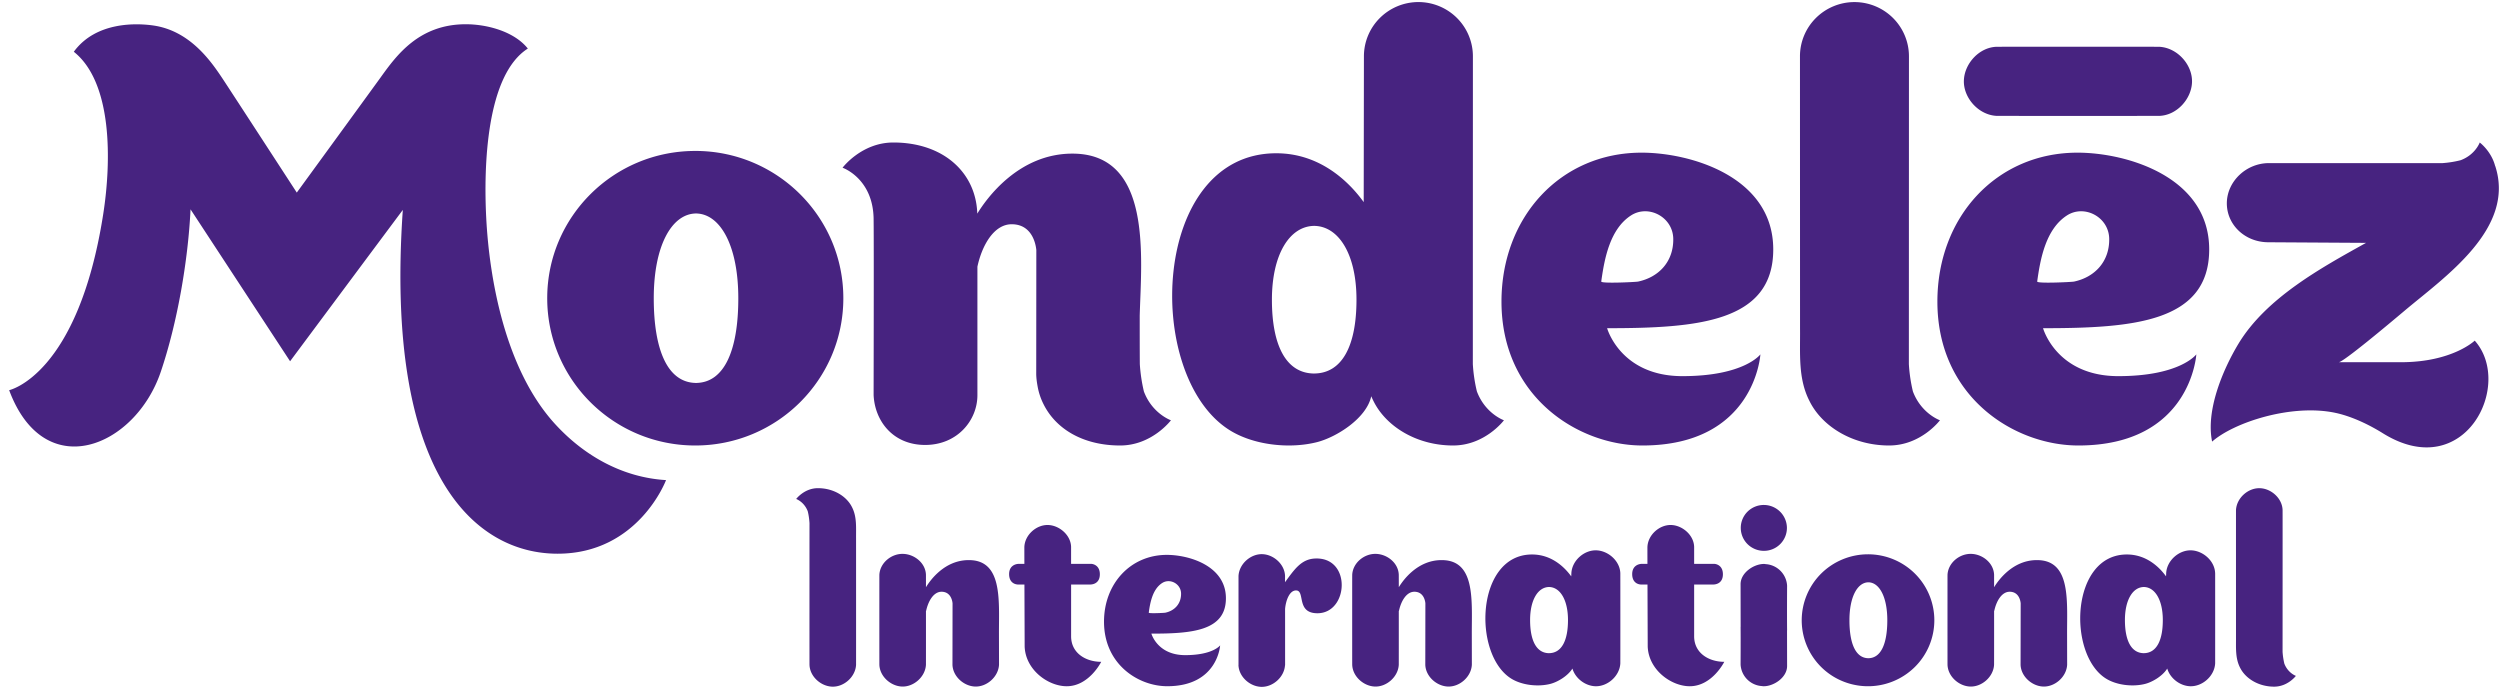 <svg width="143" height="40" viewBox="0 0 143 40" fill="none" xmlns="http://www.w3.org/2000/svg"><path d="M123.508 2.676c-.096-.003-9.215-.003-9.299 0-1 .03-1.826.951-1.874 1.898-.05 1.006.829 2.004 1.874 2.054.096.003 9.216.003 9.299 0 1-.03 1.827-.951 1.874-1.898.05-1.007-.829-2.003-1.874-2.054zM65.43 22.39a9.301 9.301 0 01-.232-1.563c-.006-.752-.006-1.808-.006-2.78.095-3.356.725-9.26-3.851-9.26-3.09 0-4.922 2.586-5.44 3.433-.075-2.358-1.945-4.069-4.802-4.069-1.823 0-2.905 1.443-2.905 1.443s1.777.613 1.777 2.99c.02 1.702-.002 9.987 0 10.022.07 1.469 1.102 2.845 2.947 2.845s2.99-1.41 2.99-2.847v-7.35c.256-1.2.936-2.427 1.96-2.427 1.33 0 1.404 1.471 1.41 1.471l-.006 7.113c.006.232.036.454.076.672.062.359.176.707.34 1.032.71 1.433 2.277 2.367 4.385 2.367 1.821 0 2.905-1.442 2.905-1.442s-1.07-.375-1.548-1.65zm43.988 0a8.958 8.958 0 01-.231-1.563l.005-17.606c0-.822-.329-1.611-.913-2.193a3.127 3.127 0 00-4.408 0 3.09 3.09 0 00-.913 2.193l.004 15.592c.016 1.405-.123 2.84.543 4.13.706 1.434 2.448 2.539 4.553 2.539 1.827 0 2.907-1.442 2.907-1.442s-1.066-.375-1.547-1.65zM39.769 8.634c-4.677 0-8.468 3.77-8.468 8.424 0 4.653 3.79 8.424 8.468 8.424 4.677 0 8.47-3.77 8.47-8.424s-3.793-8.425-8.47-8.425v.001zm.063 13.27v.004l-.019-.002-.017.002v-.004c-1.6-.03-2.401-1.857-2.401-4.846 0-2.984 1.015-4.815 2.4-4.847h.036c1.384.033 2.4 1.863 2.4 4.847 0 2.99-.8 4.817-2.4 4.846z" fill="#472380"/><path d="M84.478 22.39a8.902 8.902 0 01-.232-1.563l.004-17.606c0-.822-.328-1.611-.912-2.193a3.125 3.125 0 00-4.409 0 3.093 3.093 0 00-.913 2.193l-.012 8.34c-.749-1.04-2.4-2.794-5.002-2.794-7.159 0-7.61 12.68-2.702 15.816 1.384.885 3.47 1.11 5.05.703 1.09-.283 2.81-1.348 3.086-2.621.04.093.081.187.129.278.706 1.434 2.448 2.539 4.553 2.539 1.827 0 2.908-1.442 2.908-1.442s-1.067-.375-1.547-1.65zm-9.29-1.025v.003l-.016-.001h-.02v-.002c-1.598-.023-2.398-1.618-2.398-4.22 0-2.602 1.014-4.195 2.399-4.224v-.003c.008 0 .012.003.02.003.005 0 .01-.003.016-.003v.003c1.387.029 2.402 1.622 2.402 4.222 0 2.603-.802 4.199-2.402 4.221v.001zm25.507-1.096s-.914 1.246-4.46 1.246c-3.547 0-4.308-2.742-4.308-2.742 5.168 0 9.503-.344 9.503-4.507 0-4.162-4.73-5.534-7.533-5.534-4.63 0-8.012 3.672-8.012 8.52 0 5.461 4.405 8.23 8.06 8.23 6.441 0 6.75-5.213 6.75-5.213zm-9.103-4.167c.182-1.329.502-3.003 1.702-3.779.998-.644 2.396.09 2.417 1.331.023 1.311-.83 2.204-2.015 2.453-.126.026-2.122.125-2.104-.005zm34.038 4.167s-.914 1.246-4.46 1.246-4.307-2.742-4.307-2.742c5.167 0 9.503-.344 9.503-4.507 0-4.162-4.73-5.534-7.533-5.534-4.631 0-8.014 3.672-8.014 8.52 0 5.461 4.405 8.23 8.062 8.23 6.441 0 6.749-5.213 6.749-5.213zm-9.102-4.167c.181-1.329.501-3.003 1.702-3.779.998-.644 2.396.09 2.417 1.331.022 1.311-.831 2.204-2.016 2.453-.126.026-2.121.125-2.103-.005zm20.797 4.617h-3.552c.261 0 2.888-2.203 3.76-2.938 2.281-1.926 6.384-4.704 5.188-8.304l.003.025c-.219-.856-.883-1.351-.883-1.351s-.248.699-1.092 1.013a5.905 5.905 0 01-1.033.166c-.283.005-9.926 0-9.926 0-1.304-.002-2.397 1.041-2.415 2.272-.015 1.241 1.017 2.236 2.338 2.255l5.625.035c-2.608 1.447-5.721 3.16-7.302 5.776-.903 1.501-1.87 3.816-1.503 5.592 1.25-1.102 4.53-2.169 7.027-1.65.935.194 1.929.668 2.737 1.171 4.682 2.914 7.496-2.785 5.257-5.297 0 0-1.276 1.235-4.229 1.235zM31.759 24.264c-2.872-3.132-3.77-8.342-3.947-11.805-.153-2.992.01-8.173 2.38-9.681-.794-.993-2.358-1.391-3.548-1.391-2.672 0-3.96 1.77-4.873 3.043-.302.42-4.795 6.586-4.795 6.586s-3.78-5.816-4.243-6.515c-.643-.964-1.845-2.736-3.958-3.042-.91-.132-3.27-.252-4.553 1.502C6.436 4.722 6.381 9.21 5.9 12.274 4.457 21.47.524 22.318.524 22.318c2.015 5.413 7.203 3.274 8.67-1.043.95-2.804 1.563-6.356 1.705-9.301l5.694 8.69s6.448-8.663 6.448-8.655c-1.061 15.32 4.227 19.663 8.853 19.663 4.629 0 6.203-4.21 6.203-4.21-2.502-.15-4.693-1.403-6.338-3.198zm14.445 4.983c.055.226.084.447.099.669 0 .068-.004 8.015 0 8.11.02.667.64 1.218 1.28 1.25.679.034 1.35-.553 1.384-1.25.003-.092 0-7.249 0-7.249-.006-.6.053-1.214-.232-1.767-.302-.614-1.048-1.087-1.948-1.087-.783 0-1.246.618-1.246.618s.457.16.663.706zm84.459 8.707a3.986 3.986 0 01-.1-.67c0-.066.005-8.014.001-8.108-.02-.669-.641-1.22-1.279-1.25-.68-.034-1.351.552-1.386 1.25-.002.09 0 7.247 0 7.247.007.6-.052 1.215.233 1.768.302.613 1.048 1.086 1.948 1.086.783 0 1.245-.617 1.245-.617s-.456-.16-.663-.706h.001zm-48.205-5.916c-1.387 0-2.206 1.16-2.438 1.538l-.008.006c0-.384-.002-.687-.002-.702-.02-.667-.64-1.166-1.279-1.197-.678-.034-1.35.5-1.384 1.197-.003.091-.003 5.074 0 5.141.02.667.64 1.218 1.28 1.249.678.033 1.35-.553 1.383-1.249.001-.052.002-1.677.001-3.078l.011-.008c.115-.538.42-1.087.88-1.087.595 0 .628.659.63.659l-.005 3.514c.02.667.64 1.218 1.28 1.249.677.033 1.35-.553 1.383-1.249l-.003-1.837c0-1.888.198-4.155-1.73-4.145zm34.05 0c-1.385 0-2.205 1.16-2.437 1.538l-.009.006v-.702c-.022-.667-.641-1.166-1.279-1.197-.679-.034-1.351.5-1.385 1.197-.002.091-.002 5.074 0 5.141.02.667.641 1.218 1.279 1.249.678.033 1.35-.553 1.384-1.249.002-.052.003-1.677.002-3.078l.011-.008c.114-.538.419-1.087.879-1.087.595 0 .628.659.63.659l-.006 3.514c.021.667.642 1.218 1.28 1.249.679.033 1.35-.553 1.384-1.249l-.004-1.837c0-1.888.199-4.155-1.729-4.145zm-61.097 0c-1.386 0-2.206 1.16-2.438 1.538l-.008.006-.001-.702c-.02-.667-.641-1.166-1.28-1.197-.678-.034-1.35.5-1.384 1.197-.002.091-.002 5.074 0 5.141.02.667.642 1.218 1.28 1.249.678.033 1.35-.553 1.384-1.249.001-.052.002-1.677.001-3.078l.011-.008c.115-.538.42-1.087.879-1.087.595 0 .629.659.631.659l-.005 3.514c.02.667.64 1.218 1.278 1.249.68.033 1.35-.553 1.385-1.249l-.004-1.837c0-1.888.198-4.155-1.73-4.145zm51.441-.332a3.814 3.814 0 00-2.683 1.104 3.78 3.78 0 00-1.111 2.669 3.768 3.768 0 002.341 3.487 3.811 3.811 0 004.134-.818 3.762 3.762 0 00.001-5.337 3.803 3.803 0 00-2.682-1.105zm.027 5.944v.002h-.015v-.002c-.718-.013-1.076-.83-1.076-2.17 0-1.338.455-2.157 1.076-2.172h.015c.621.014 1.075.834 1.075 2.171 0 1.34-.358 2.158-1.075 2.171zm-14.196-4.86c-.022-.7-.683-1.277-1.35-1.31-.712-.035-1.416.58-1.45 1.31l-.008.178c-.338-.466-1.076-1.252-2.243-1.252-3.206 0-3.41 5.681-1.21 7.087.62.395 1.556.497 2.264.314.4-.103.988-.443 1.257-.876.163.558.72.983 1.29 1.011.71.035 1.414-.579 1.45-1.31.003-.093.002-5.09 0-5.153zm-4.07 4.57v.002h-.016c-.717-.012-1.075-.727-1.075-1.893 0-1.165.454-1.878 1.075-1.892h.016c.621.014 1.076.727 1.076 1.892 0 1.166-.36 1.88-1.076 1.892zm38.093-4.57c-.02-.7-.681-1.277-1.35-1.31-.711-.035-1.415.58-1.451 1.31 0 .05-.007.158-.007.178-.336-.466-1.076-1.252-2.242-1.252-3.206 0-3.41 5.681-1.211 7.087.621.395 1.557.497 2.264.314.4-.103.989-.443 1.257-.876.164.558.72.983 1.29 1.011.711.035 1.415-.579 1.451-1.31.002-.093.001-5.09 0-5.153h-.001zm-4.069 4.57v.002h-.016c-.717-.012-1.075-.727-1.075-1.893 0-1.165.454-1.878 1.075-1.892h.016c.621.014 1.076.727 1.076 1.892 0 1.166-.36 1.88-1.076 1.892zm-20.415-3.86a1.308 1.308 0 00-1.208-1.23c-.039-.004-.075-.012-.113-.012-.593 0-1.34.51-1.34 1.155l.004 2.444h-.003c.008.763-.001 2.14 0 2.155a1.303 1.303 0 001.206 1.23c.04.005.075.011.114.011.592 0 1.34-.51 1.34-1.154l-.004-2.042h.004c-.01-.764 0-2.542 0-2.557zm-.01-3.305a1.314 1.314 0 01-1.321 1.313 1.328 1.328 0 01-.933-.385 1.313 1.313 0 01-.386-.929c0-.348.14-.682.387-.928a1.323 1.323 0 012.253.929zm-26.986 1.752c-.791.033-1.183.619-1.721 1.354-.003.006 0-.34 0-.352-.02-.668-.64-1.218-1.278-1.25-.68-.033-1.35.552-1.384 1.25v5.088h-.003c.02.667.64 1.218 1.279 1.25.672.033 1.337-.543 1.383-1.23h.006l-.001-3.224c.04-.473.247-1.063.629-1.06.54.005-.017 1.305 1.222 1.305 1.778 0 1.968-3.217-.132-3.131zm-5.433 4.968s-.41.559-2 .559c-1.591 0-1.933-1.23-1.933-1.23 2.319 0 4.263-.156 4.263-2.023 0-1.866-2.122-2.482-3.38-2.482-2.076 0-3.593 1.647-3.593 3.822 0 2.45 1.975 3.691 3.616 3.691 2.89 0 3.027-2.337 3.027-2.337zm-4.083-1.87c.08-.596.225-1.347.765-1.695.447-.289 1.073.04 1.083.596.01.59-.372.99-.904 1.101-.057.012-.953.057-.944-.002zm-2.721 2.813s-.693 1.395-1.973 1.395c-1.055 0-2.351-.926-2.405-2.265l-.013-3.553h-.357c-.187 0-.519-.111-.519-.595s.373-.587.557-.587h.316c-.001-.563-.002-.951-.001-.975.033-.695.704-1.28 1.38-1.247.638.033 1.273.581 1.293 1.247v.974h1.128c.156 0 .517.102.517.596 0 .493-.36.587-.556.587h-1.088v2.96c0 .96.83 1.46 1.725 1.462l-.004.002zm35.639 0s-.693 1.395-1.974 1.395c-1.054 0-2.35-.926-2.404-2.265l-.013-3.553h-.357c-.187 0-.518-.111-.518-.595s.372-.587.556-.587h.316c-.001-.563-.002-.951 0-.975.033-.695.704-1.28 1.38-1.247.637.033 1.272.581 1.292 1.247v.974h1.128c.156 0 .517.102.517.596 0 .493-.361.587-.556.587h-1.089v2.96c0 .96.832 1.46 1.725 1.462" fill="#472380"/></svg>